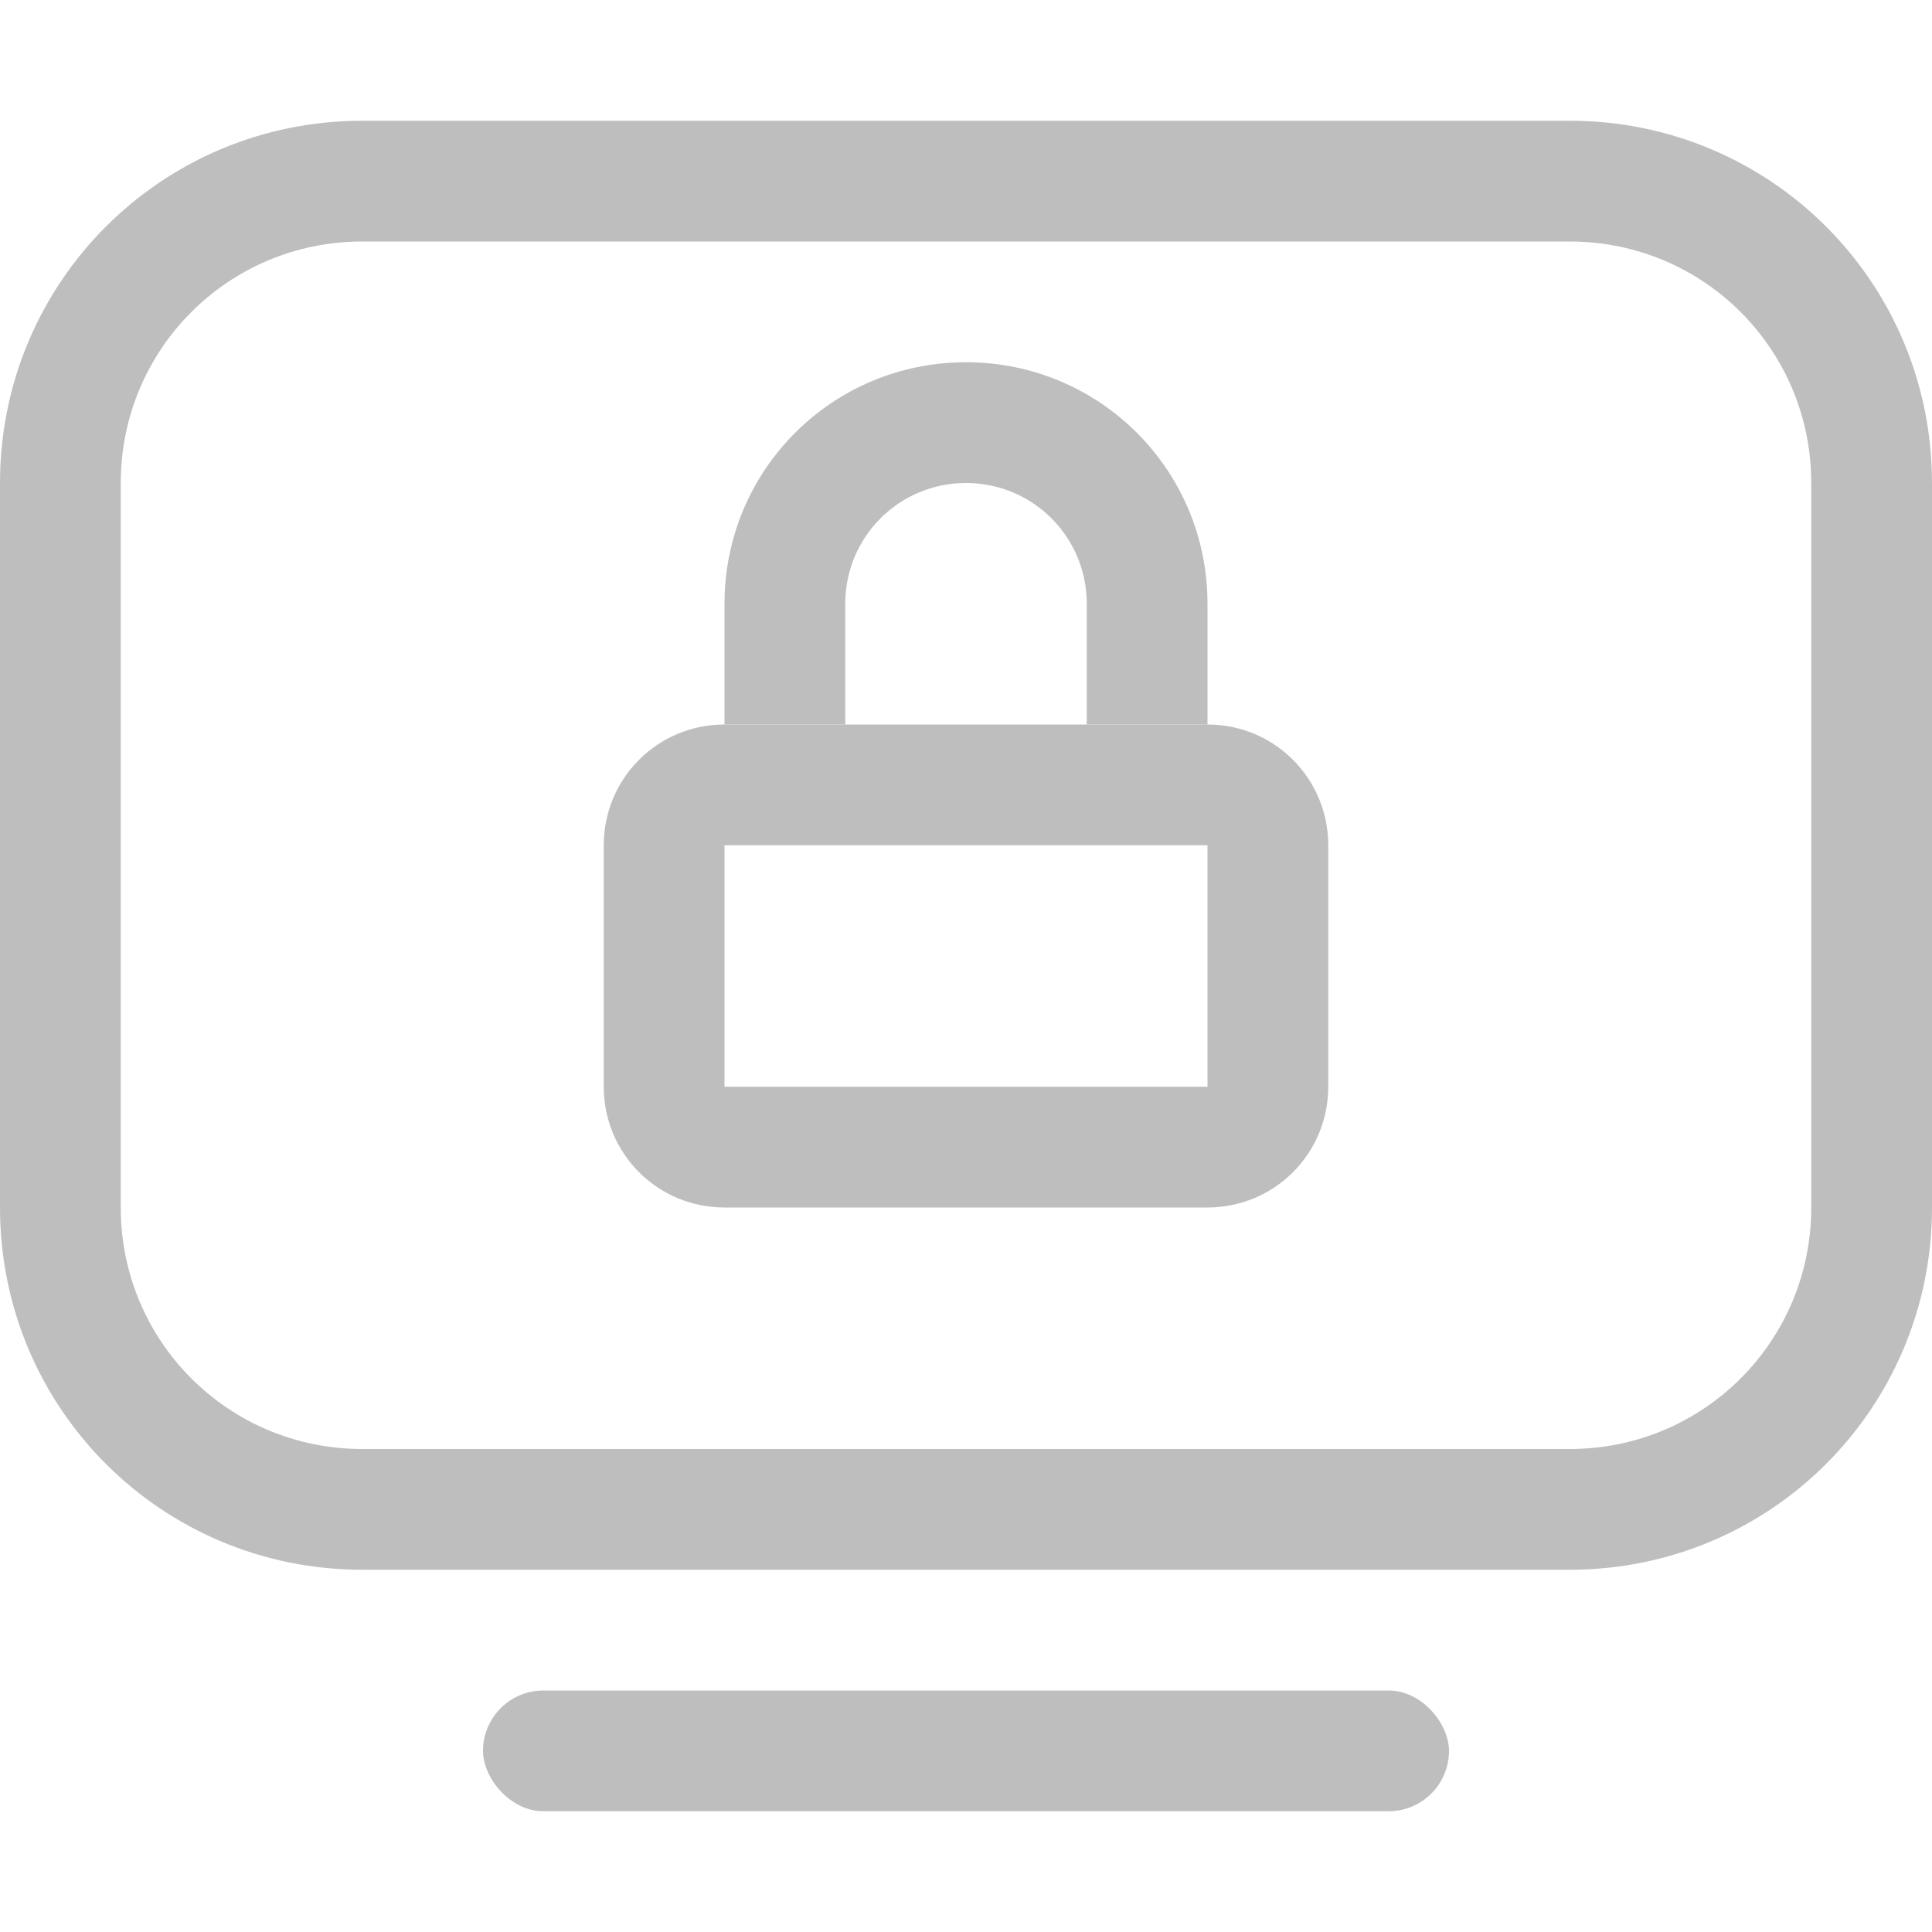 <svg xmlns="http://www.w3.org/2000/svg" width="16" height="16.001">
<path fill="#bebebe" d="M8 3c-1.108 0-2 .892-2 2v1h1V5c0-.554.446-1 1-1s1 .446 1 1v1h1V5c0-1.108-.892-2-2-2"/>
<path fill="#bebebe" d="M6 6c-.554 0-1 .446-1 1v2c0 .554.446 1 1 1h4c.554 0 1-.446 1-1V7c0-.554-.446-1-1-1zm0 1h4v2H6z" color="#000"/>
<path fill="#bebebe" d="M3 1C1.338 1 0 2.338 0 4v6c0 1.662 1.338 3 3 3h10c1.662 0 3-1.338 3-3V4c0-1.662-1.338-3-3-3zm0 1h10c1.108 0 2 .892 2 2v6c0 1.108-.892 2-2 2H3c-1.108 0-2-.892-2-2V4c0-1.108.892-2 2-2"/>
<rect width="8" height="1" x="4" y="14" fill="#bebebe" rx=".5" ry=".5"/>
</svg>
